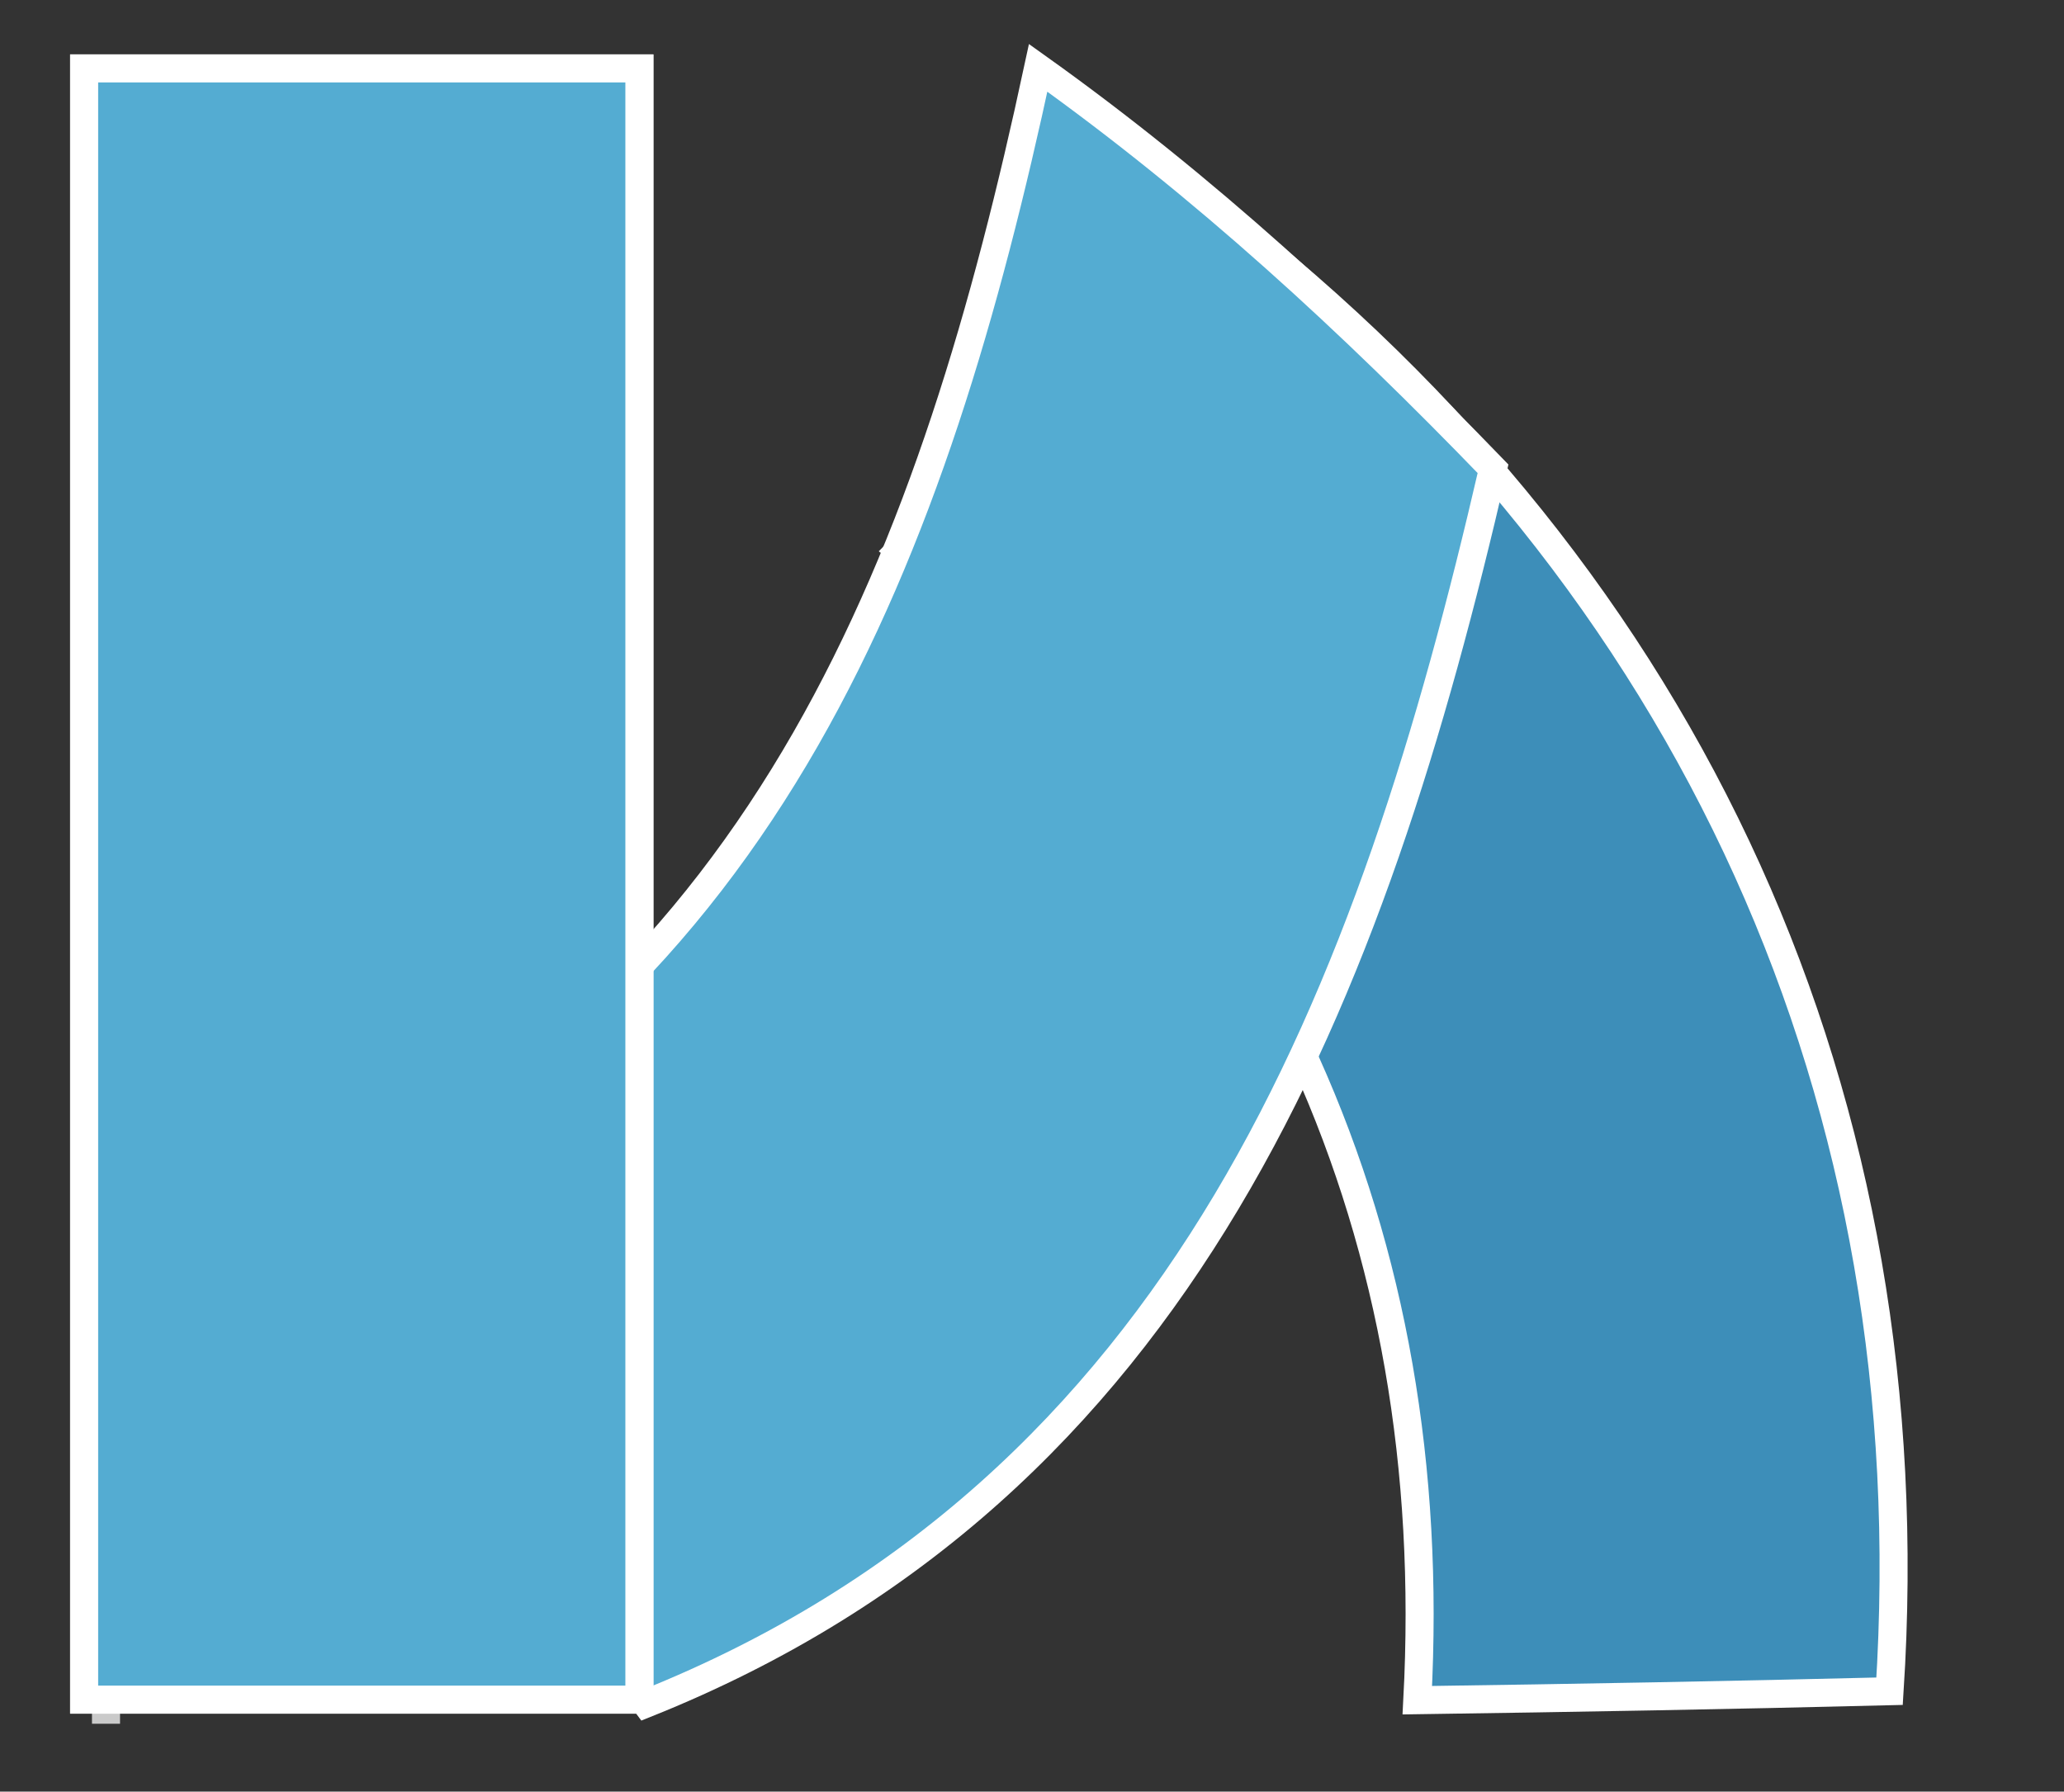 <?xml version="1.0" encoding="utf-8"?>
<!-- Generator: Adobe Illustrator 19.2.0, SVG Export Plug-In . SVG Version: 6.00 Build 0)  -->
<svg version="1.1" id="Calque_1" xmlns="http://www.w3.org/2000/svg" xmlns:xlink="http://www.w3.org/1999/xlink" x="0px" y="0px"
	 viewBox="0 0 368 319.5" style="enable-background:new 0 0 368 319.5;" xml:space="preserve">
<rect x="0" y="0" width="368" height="319.5" fill="#333333" stroke="none"/>
<style type="text/css">
	.st0{fill:#3D8EB9;stroke:#FFFFFF;stroke-width:5;stroke-miterlimit:10;}
	.st1{fill:#54ACD2;stroke:#F5FCFF;stroke-width:5;stroke-miterlimit:10;}
	.st2{fill:#54ACD2;stroke:#FFFFFF;stroke-width:5;stroke-miterlimit:10;}
	.st3{opacity:0.74;}
	.st4{fill:none;stroke:#FFFFFF;stroke-width:5;stroke-miterlimit:10;}
</style>
<g id="Calque_4">
	<g>
		<g>
			<g id="XMLID_243_">
				<g id="XMLID_244_">
					<g id="XMLID_245_">
						<path id="XMLID_246_" class="st0" d="M217.7,38.4c-19,20-38,40.1-57.3,59.7c65.7,53,96.7,122.2,92.3,205.1
							c28.2-0.4,56.2-0.9,84.2-1.6C343.7,196.4,302.2,104.1,217.7,38.4z"/>
					</g>
				</g>
			</g>
		</g>
	</g>
</g>
<g id="Calque_2">
	<g>
		<g>
			<g id="XMLID_80_">
				<g id="XMLID_81_">
					<g id="XMLID_82_">
						<path id="XMLID_84_" class="st1" d="M459.1,254.3"/>
						<path id="XMLID_83_" class="st2" d="M55.1,221.3c19.9,27.5,39.8,55.3,60.1,82.5c96.2-38.5,129.4-126.7,151-220.2
							c-25.3-26.2-51.4-50.3-81.1-71.5c-18.5,86.2-47.7,165-133.5,204.7"/>
					</g>
				</g>
			</g>
		</g>
	</g>
</g>
<g id="Calque_1_1_">
	<g>
		<g>
			<g id="XMLID_107_">
				<g id="XMLID_111_" class="st3">
					<path id="XMLID_113_" class="st2" d="M117.9,16.4"/>
					<line id="XMLID_112_" class="st4" x1="18.9" y1="307.4" x2="18.9" y2="16.4"/>
				</g>
				<g id="XMLID_108_">
					<rect id="XMLID_110_" x="15" y="12.2" class="st2" width="99" height="290.9"/>
					<rect id="XMLID_109_" x="15" y="12.2" class="st2" width="99" height="290.9"/>
				</g>
			</g>
		</g>
	</g>
</g>
<g id="Calque_3">
</g>
<g id="Calque_6">
</g>
<g id="Calque_7">
</g>
</svg>
